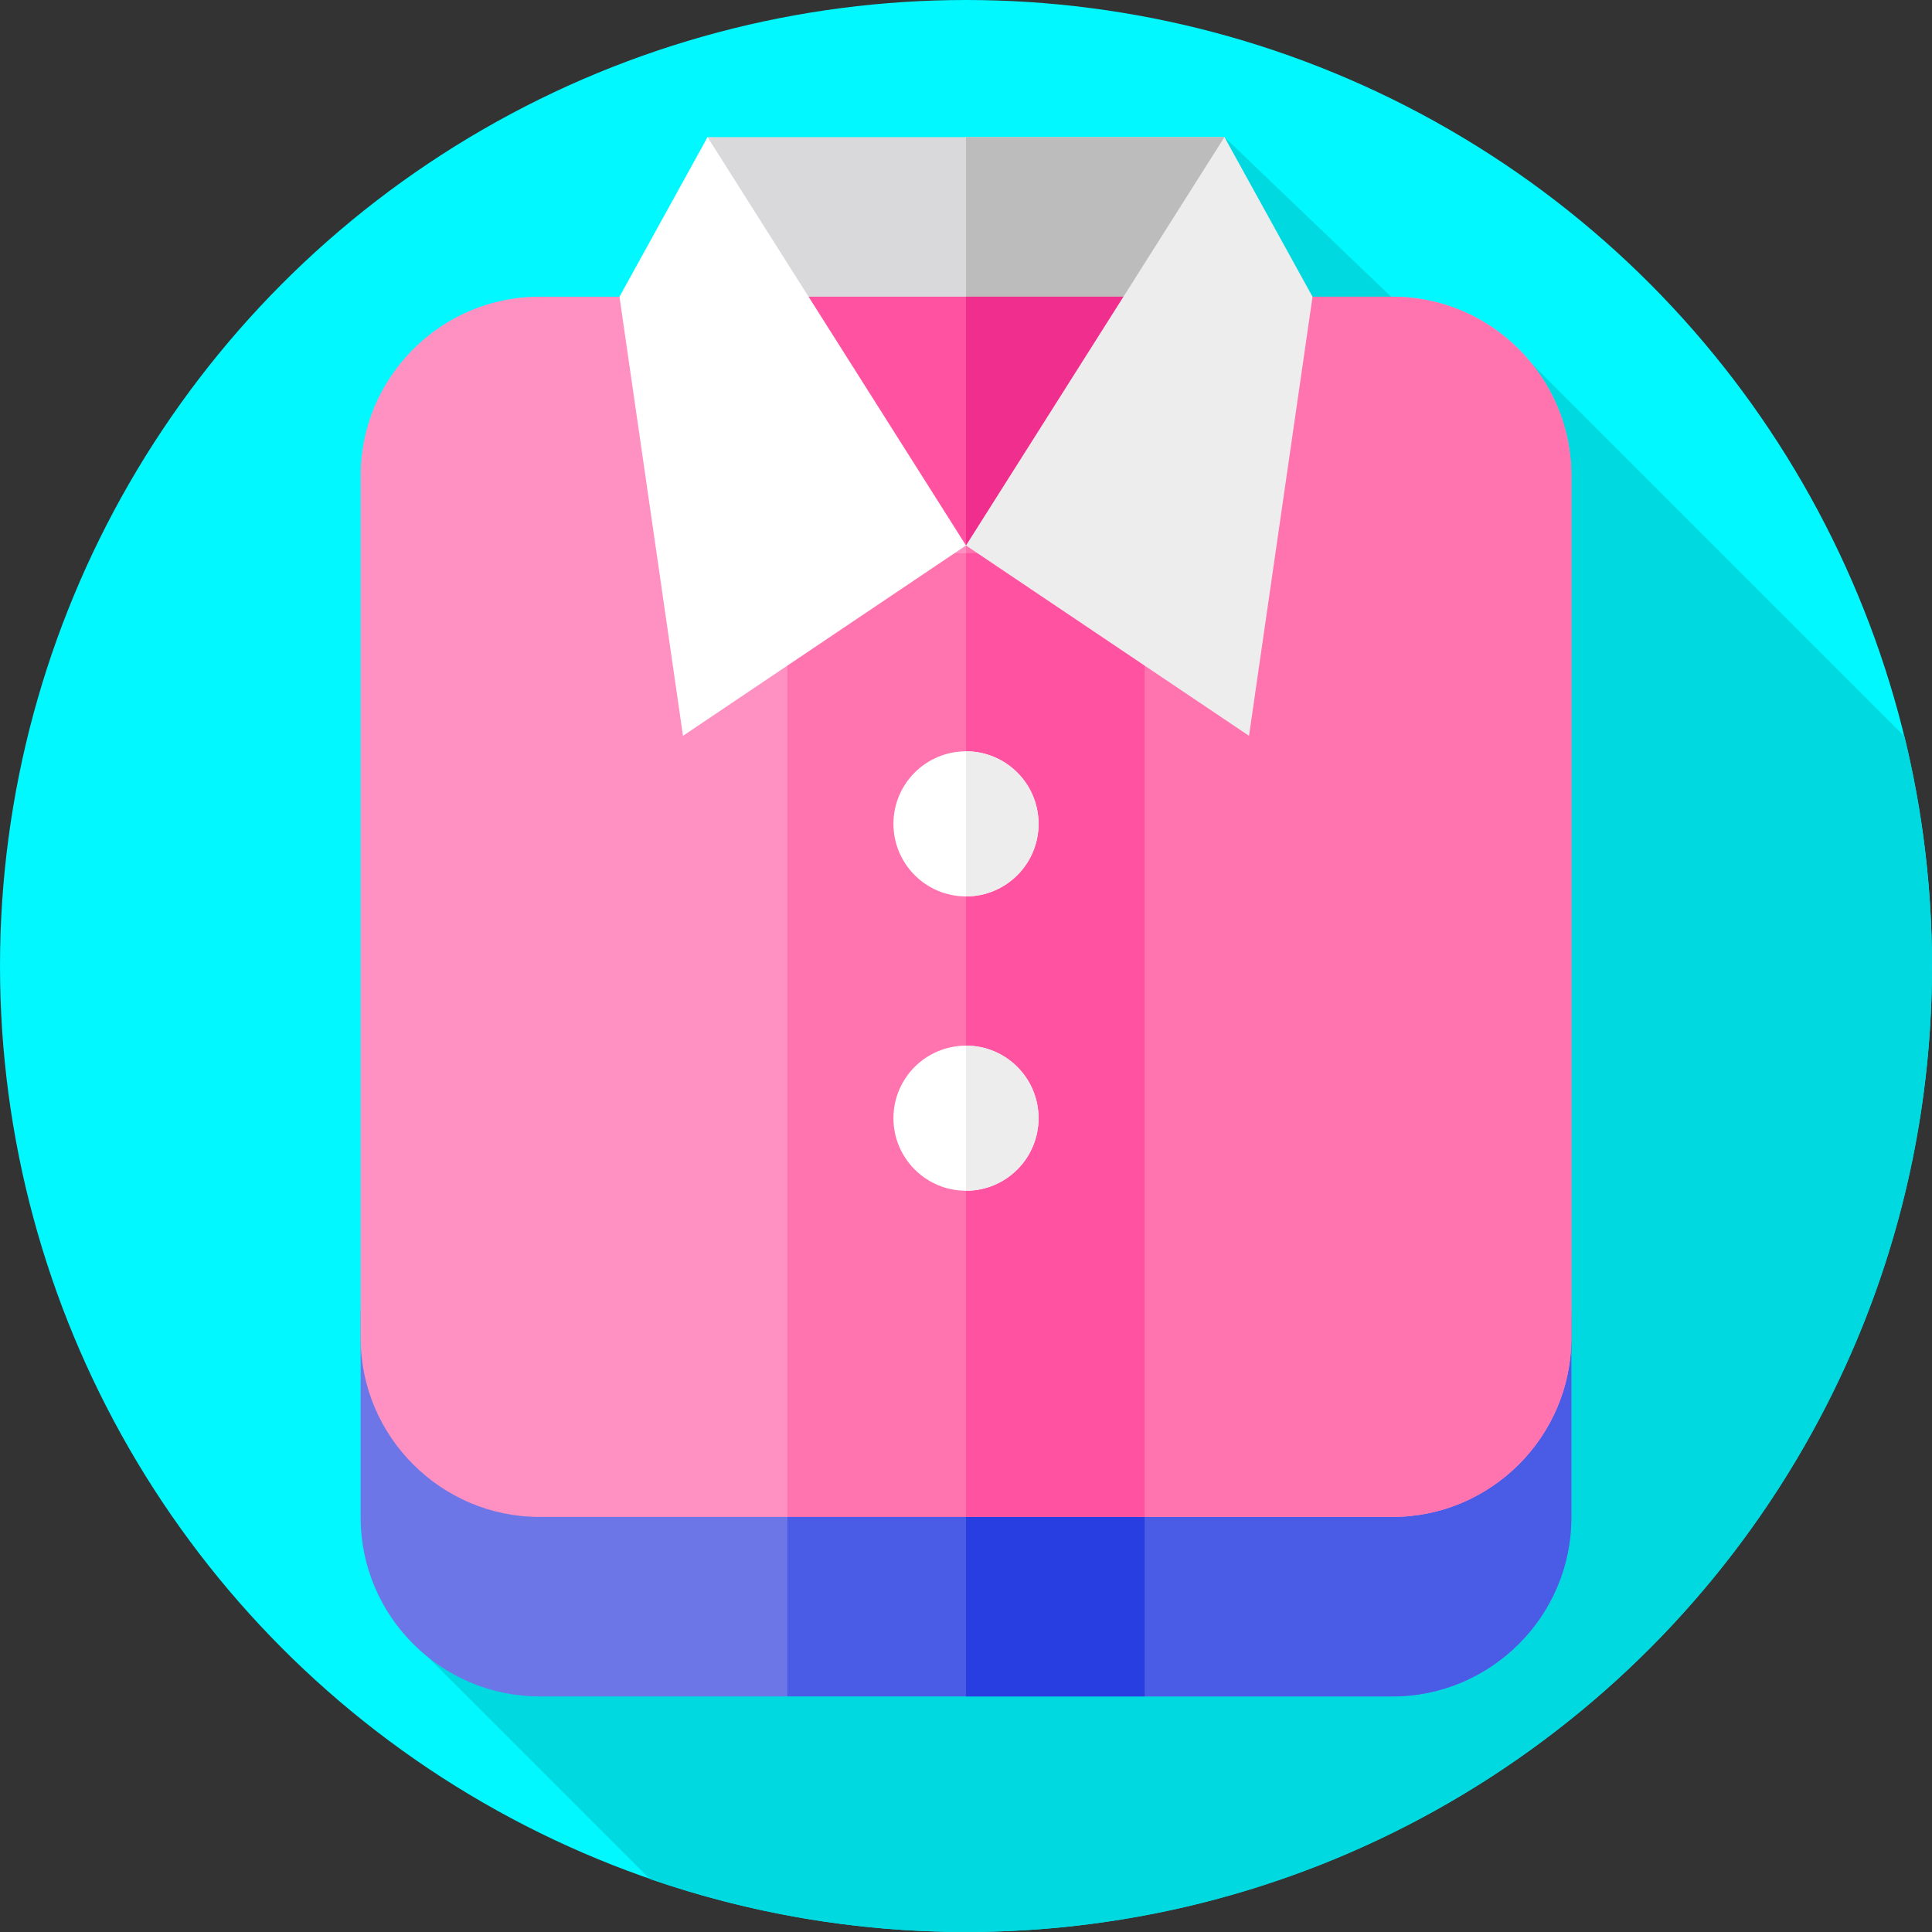 <svg id="Layer_1" enable-background="new 0 0 512 512" height="512" viewBox="0 0 512 512" width="512" xmlns="http://www.w3.org/2000/svg"><rect x="0" y="0" width="512" height="512" fill="#333333" stroke="none"/><g><g id="XMLID_17_"><g id="XMLID_23_"><g id="XMLID_30_"><g id="XMLID_33_"><g id="XMLID_52_"><g id="XMLID_56_"><g id="XMLID_58_"><g id="XMLID_94_"><g id="XMLID_147_"><g id="XMLID_153_"><g id="XMLID_170_"><g id="XMLID_178_"><g id="XMLID_427_"><g id="XMLID_434_"><circle id="XMLID_458_" cx="256" cy="256" fill="#00f8fe" r="256"/></g></g></g></g></g></g></g></g></g></g></g></g></g></g><g><path d="m512 256c0-20.971-2.54-41.346-7.297-60.852l-98.758-98.758s-12.861-8.6-27.735-8.6l-53.718-51.457-211.151 402.762 58.857 58.857c26.258 9.094 54.45 14.048 83.802 14.048 141.385 0 256-114.615 256-256z" fill="#00d9e0"/></g><g><g><g><path d="m369.047 449.572h-65.707l-47.34-21-47.34 21h-65.707c-26.057 0-47.376-21.319-47.376-47.376v-53.144c0-26.057 21.319-47.376 47.376-47.376h226.094c26.057 0 47.376 21.319 47.376 47.376v53.144c0 26.057-21.319 47.376-47.376 47.376z" fill="#6d76e7"/><path d="m416.42 349.05v53.15c0 26.05-21.32 47.37-47.37 47.37h-65.71l-47.34-21v-126.89h113.05c26.05 0 47.37 21.32 47.37 47.37z" fill="#4a5be5"/><path d="m208.66 369.652h94.68v79.92h-94.68z" fill="#4a5be5"/><g><path d="m256 369.65h47.34v79.92h-47.34z" fill="#283ee1"/></g></g><g><path d="m347.833 86.449-23.341-50.116h-136.984l-23.341 50.116 91.833 6.171z" fill="#d9d9db"/><path d="m347.83 86.45-12.02.81-79.81 5.36v-56.29h68.49l19.7 42.3.91 1.96z" fill="#bcbcbc"/><g><path d="m369.047 402.002h-65.707l-47.34-21-47.34 21h-65.707c-26.057 0-47.376-21.319-47.376-47.376v-228.624c0-26.057 21.319-47.376 47.376-47.376h226.094c26.057 0 47.376 21.319 47.376 47.376v228.624c0 26.057-21.319 47.376-47.376 47.376z" fill="#ff90c2"/><path d="m416.42 126v228.63c0 26.05-21.32 47.37-47.37 47.37h-65.71l-47.34-21v-302.37h113.05c26.05 0 47.37 21.32 47.37 47.37z" fill="#ff73af"/><path d="m208.66 146.602h94.68v255.4h-94.68z" fill="#ff73af"/><g><path d="m256 146.6h47.34v255.4h-47.34z" fill="#ff53a1"/></g></g><circle cx="256" cy="218.333" fill="#fff" r="19.228"/><circle cx="256" cy="296.333" fill="#fff" r="19.228"/><path d="m164.167 78.627 91.833 65.931 91.833-65.931z" fill="#ff53a1"/><path d="m347.83 78.63-2.73 1.96-9.29 6.67-54.24 38.94-25.57 18.36v-65.93z" fill="#ef2e8e"/><path d="m324.492 36.333-68.492 108.225 75 50.442 16.833-116.373z" fill="#ededed"/><path d="m187.508 36.333 68.492 108.225-75 50.442-16.833-116.373z" fill="#fff"/></g></g><g fill="#ededed"><path d="m275.23 218.33c0 10.62-8.61 19.23-19.23 19.23v-38.46c10.62 0 19.23 8.61 19.23 19.23z"/><path d="m275.23 296.33c0 10.62-8.61 19.23-19.23 19.23v-38.46c10.62 0 19.23 8.61 19.23 19.23z"/></g></g></g></svg>